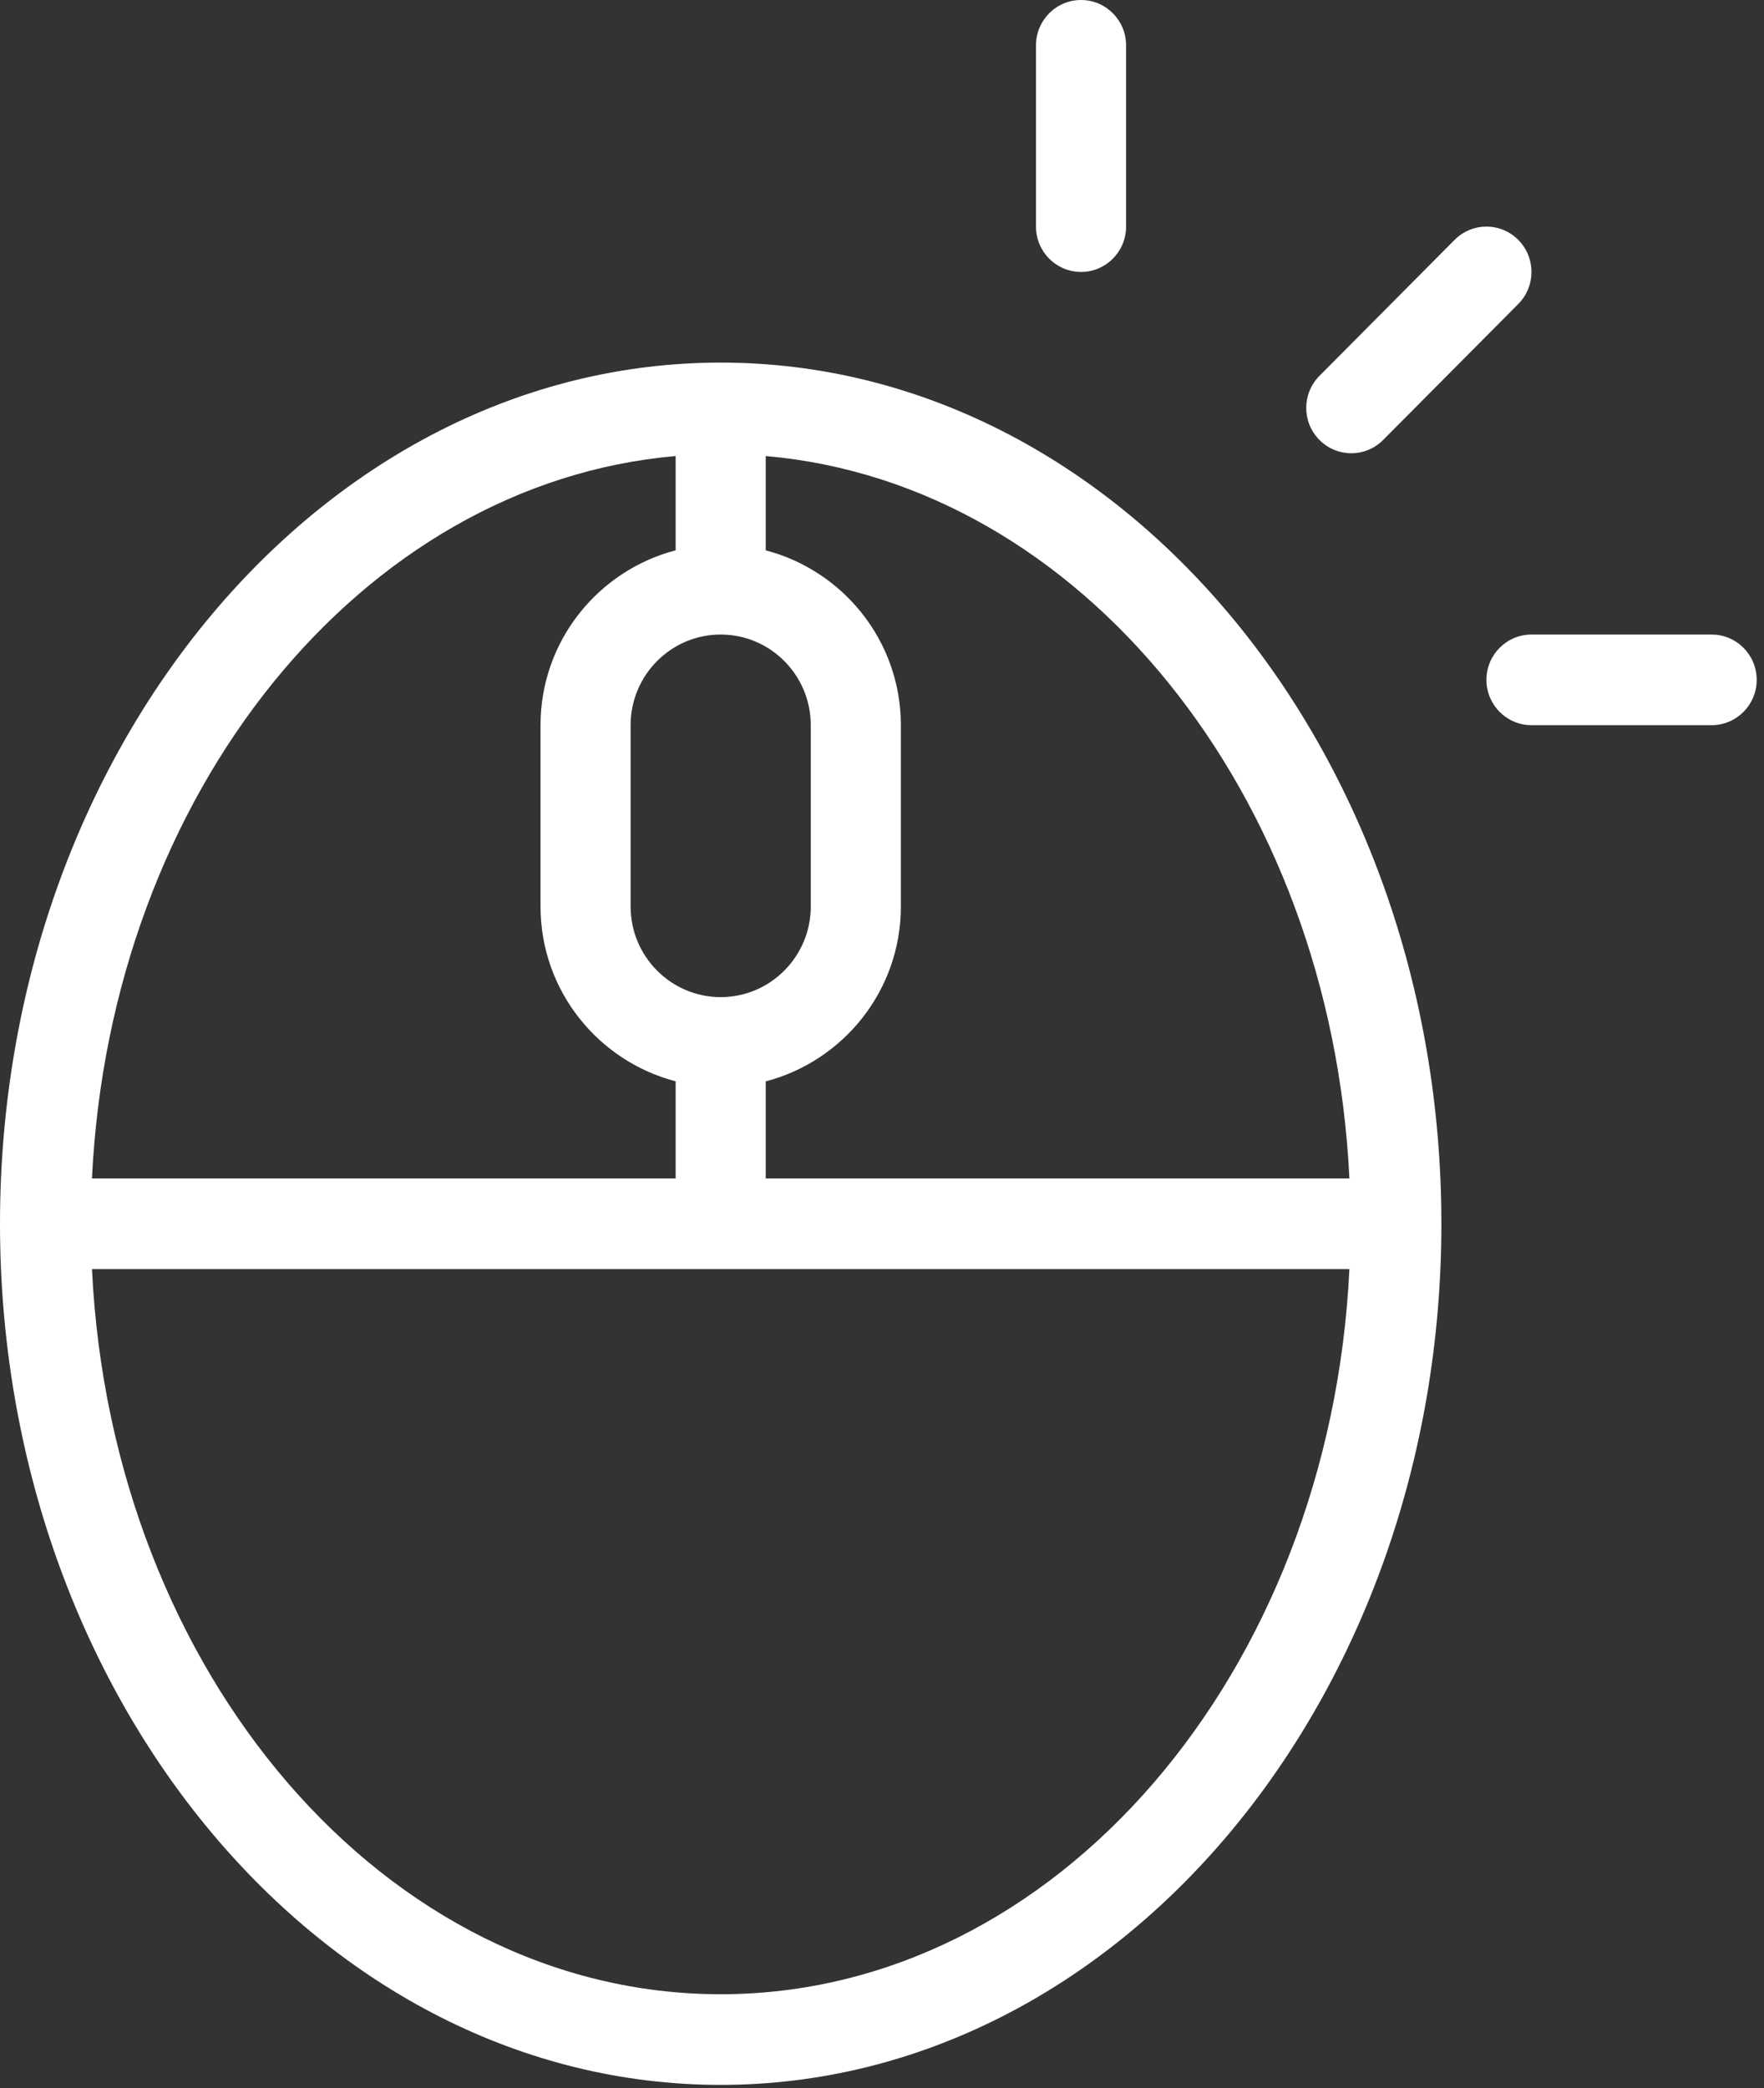 <svg width="98" height="116" viewBox="0 0 98 116" fill="none" xmlns="http://www.w3.org/2000/svg">
<rect x="0" y="0" width="98" height="116" fill="#333333" stroke="none"/>
<path d="M60.058 15.107C58.676 15.107 57.555 13.979 57.555 12.589V2.518C57.555 1.128 58.676 0 60.058 0C61.439 0 62.56 1.128 62.56 2.518V12.589C62.56 13.979 61.439 15.107 60.058 15.107ZM84.349 16.887C85.327 15.903 85.327 14.311 84.349 13.327C83.37 12.342 81.788 12.342 80.81 13.327L73.303 20.88C72.324 21.865 72.324 23.456 73.303 24.441C74.281 25.425 75.863 25.425 76.841 24.441L84.349 16.887ZM82.579 37.767C82.579 39.157 83.7 40.285 85.082 40.285H95.091C96.473 40.285 97.594 39.157 97.594 37.767C97.594 36.378 96.473 35.25 95.091 35.25H85.082C83.7 35.25 82.579 36.378 82.579 37.767ZM40.038 20.143C62.115 20.143 80.077 41.602 80.077 67.981C80.077 94.361 62.115 115.82 40.038 115.82C17.962 115.82 0 94.361 0 67.981C0 41.602 17.962 20.143 40.038 20.143ZM37.536 25.334C20.069 26.853 6.136 44.052 5.11 65.463H37.536V60.07C33.232 58.945 30.029 55.035 30.029 50.356V40.285C30.029 35.607 33.232 31.697 37.536 30.571V25.334ZM35.034 40.285V50.356C35.034 53.134 37.278 55.392 40.038 55.392C42.799 55.392 45.043 53.134 45.043 50.356V40.285C45.043 37.508 42.799 35.25 40.038 35.25C37.278 35.25 35.034 37.508 35.034 40.285ZM42.541 25.334V30.574C46.845 31.699 50.048 35.61 50.048 40.288V50.359C50.048 55.037 46.845 58.947 42.541 60.073V65.463H74.967C73.941 44.052 60.008 26.853 42.541 25.334ZM40.038 110.784C58.661 110.784 73.891 92.928 74.967 70.499H5.11C6.186 92.928 21.416 110.784 40.038 110.784Z" fill="white"/>
</svg>

